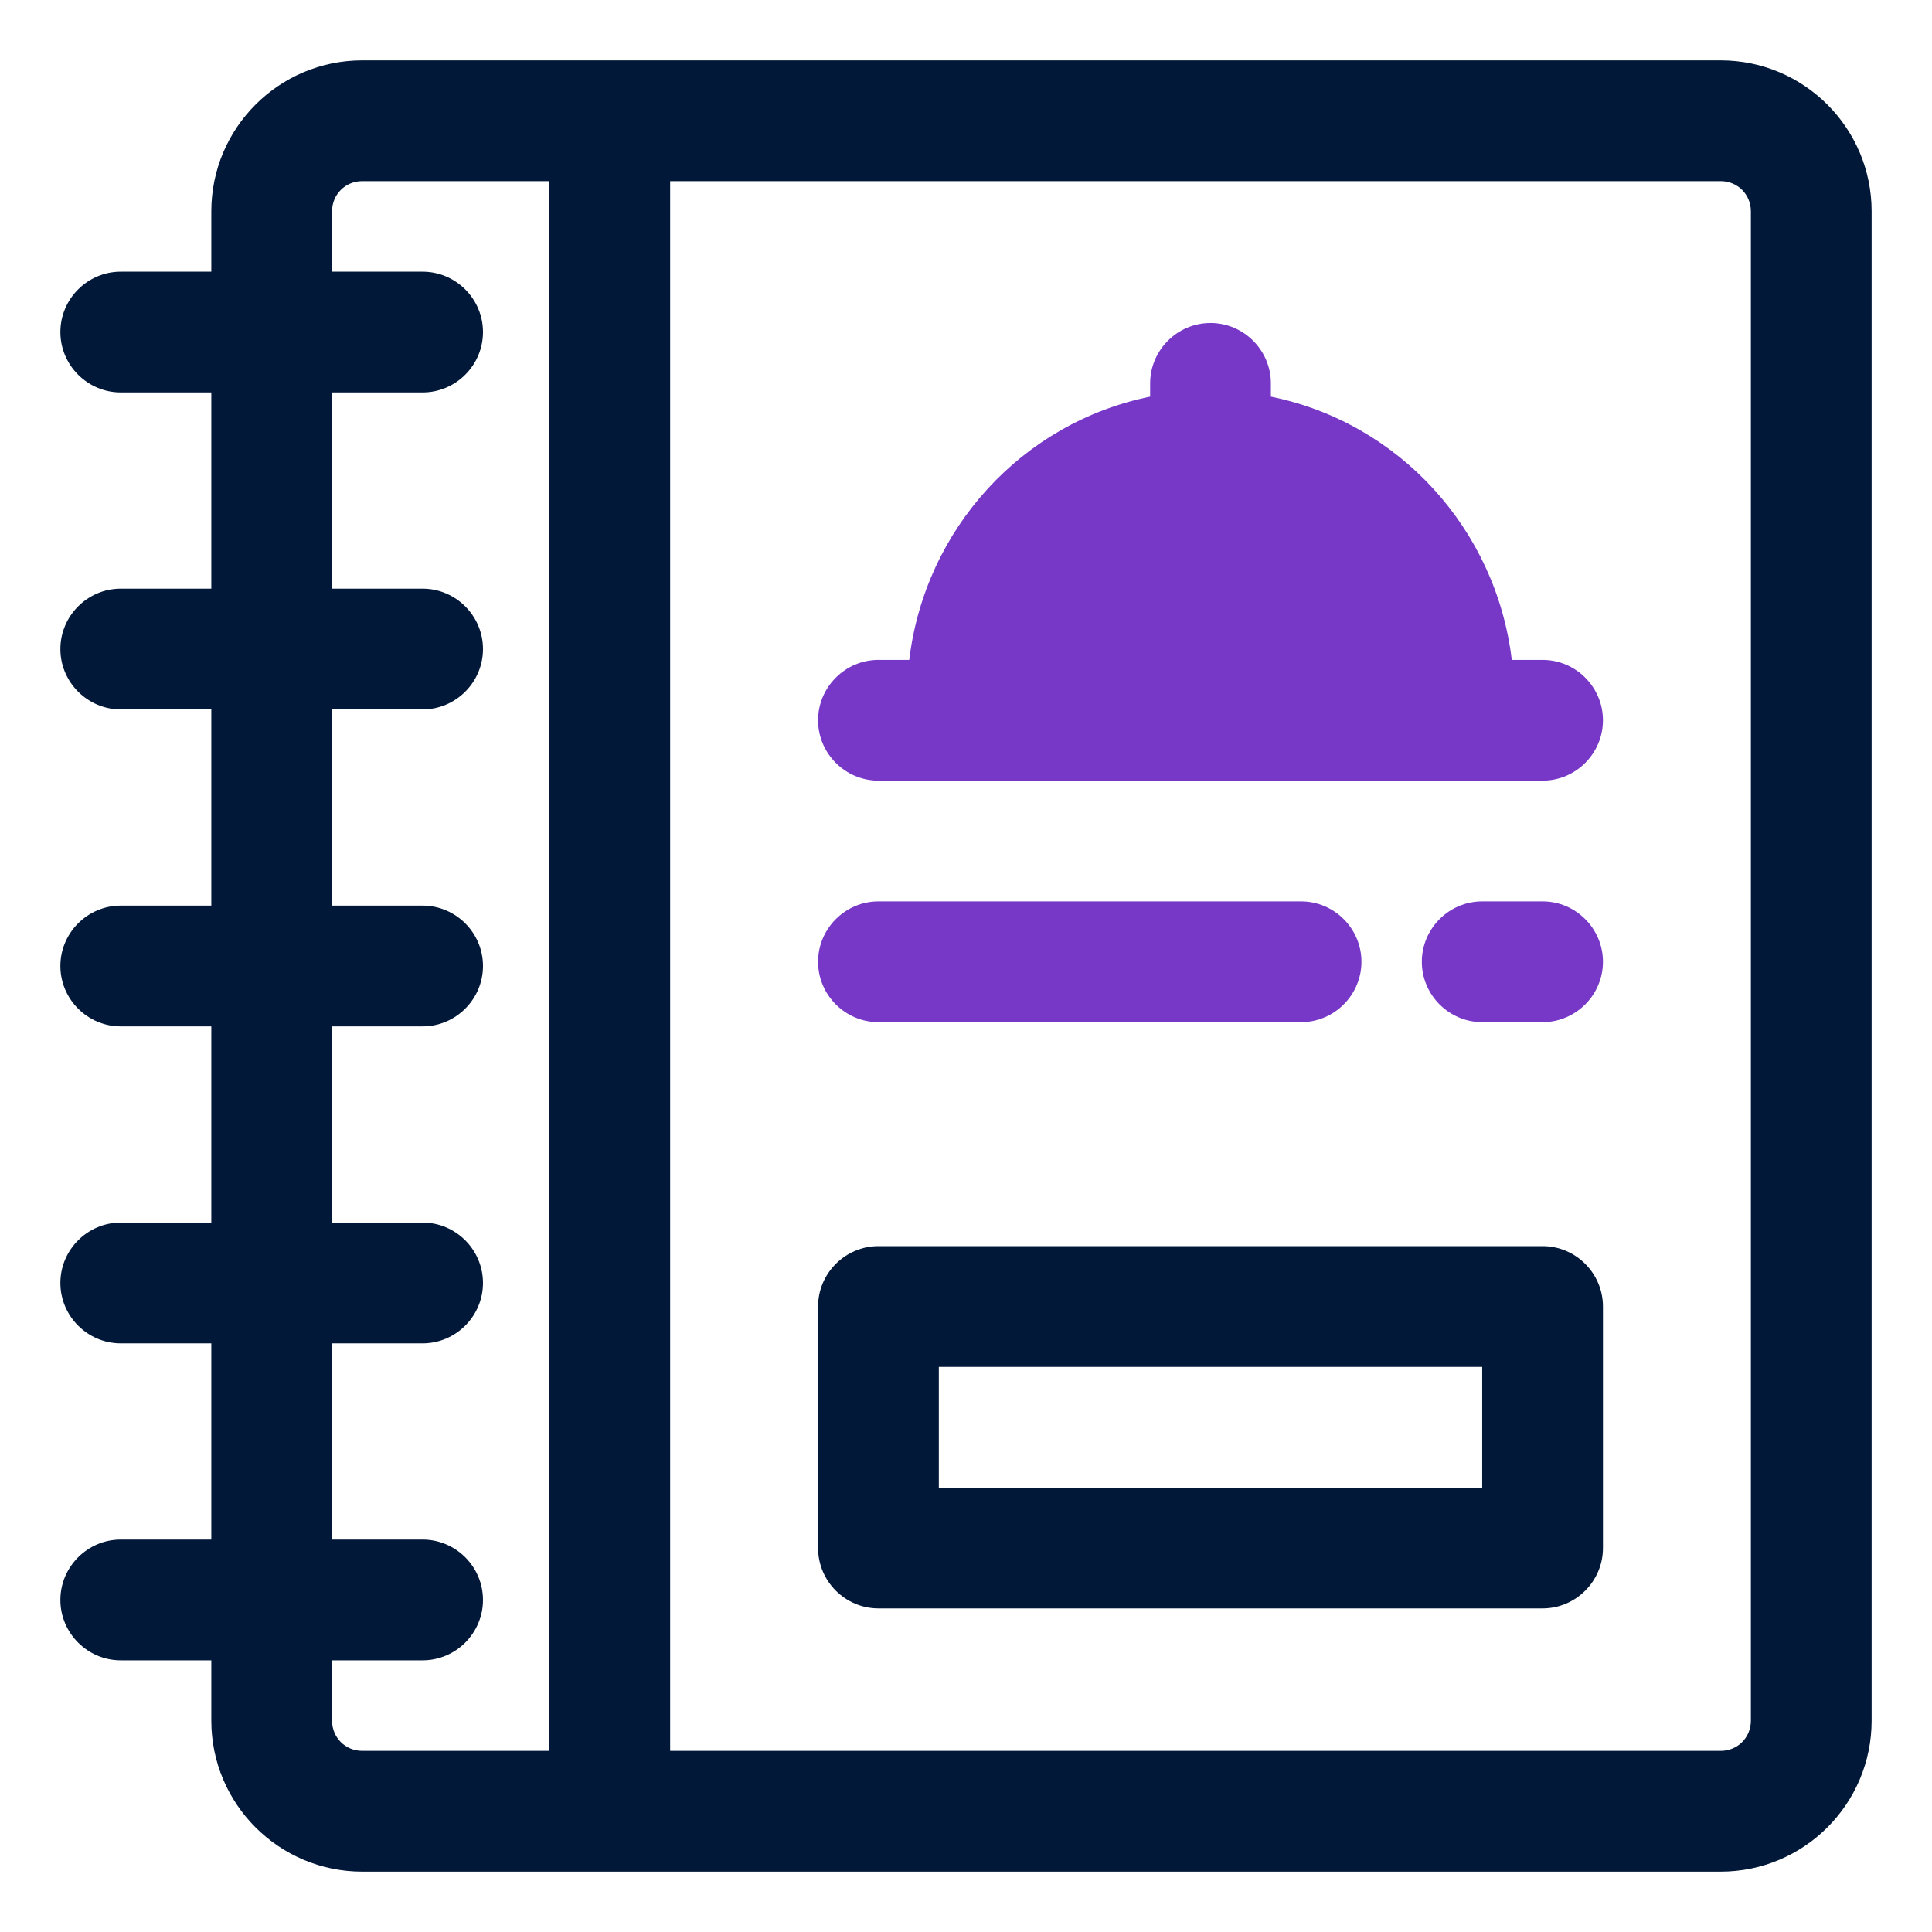 <?xml version="1.0" encoding="UTF-8"?>
<svg id="OBJECT" xmlns="http://www.w3.org/2000/svg" viewBox="0 0 32 32">
  <defs>
    <style>
      .cls-1 {
        fill: #7738c8;
      }

      .cls-1, .cls-2 {
        stroke-width: 0px;
      }

      .cls-2 {
        fill: #011839;
      }
    </style>
  </defs>
  <g>
    <path class="cls-1" d="m21.55,14.93h-7c-.55,0-1,.45-1,1s.45,1,1,1h7c.55,0,1-.45,1-1s-.45-1-1-1Z"/>
    <path class="cls-1" d="m25.55,14.93h-1c-.55,0-1,.45-1,1s.45,1,1,1h1c.55,0,1-.45,1-1s-.45-1-1-1Z"/>
    <path class="cls-1" d="m14.55,12.93h11c.55,0,1-.45,1-1s-.45-1-1-1h-.51c-.26-2.17-1.87-3.93-3.99-4.36v-.22c0-.55-.45-1-1-1s-1,.45-1,1v.22c-2.12.43-3.73,2.19-3.99,4.36h-.51c-.55,0-1,.45-1,1s.45,1,1,1Z"/>
  </g>
  <g>
    <path class="cls-2" d="m28.5,1H6c-1.38,0-2.5,1.12-2.5,2.5v1h-1.5c-.55,0-1,.45-1,1s.45,1,1,1h1.5v3.25h-1.5c-.55,0-1,.45-1,1s.45,1,1,1h1.5v3.25h-1.5c-.55,0-1,.45-1,1s.45,1,1,1h1.5v3.25h-1.5c-.55,0-1,.45-1,1s.45,1,1,1h1.5v3.25h-1.5c-.55,0-1,.45-1,1s.45,1,1,1h1.5v1c0,1.38,1.12,2.5,2.5,2.5h22.5c1.38,0,2.5-1.12,2.5-2.5V3.5c0-1.38-1.12-2.5-2.5-2.5ZM5.5,28.5v-1h1.5c.55,0,1-.45,1-1s-.45-1-1-1h-1.5v-3.25h1.5c.55,0,1-.45,1-1s-.45-1-1-1h-1.5v-3.25h1.5c.55,0,1-.45,1-1s-.45-1-1-1h-1.5v-3.25h1.5c.55,0,1-.45,1-1s-.45-1-1-1h-1.5v-3.25h1.5c.55,0,1-.45,1-1s-.45-1-1-1h-1.5v-1c0-.28.22-.5.5-.5h3.1v26h-3.1c-.28,0-.5-.22-.5-.5Zm23.5,0c0,.28-.22.5-.5.5H11.1V3h17.4c.28,0,.5.22.5.5v25Z"/>
    <path class="cls-2" d="m25.55,20.64h-11c-.55,0-1,.45-1,1v4c0,.55.45,1,1,1h11c.55,0,1-.45,1-1v-4c0-.55-.45-1-1-1Zm-1,4h-9v-2h9v2Z"/>
  </g>
</svg>